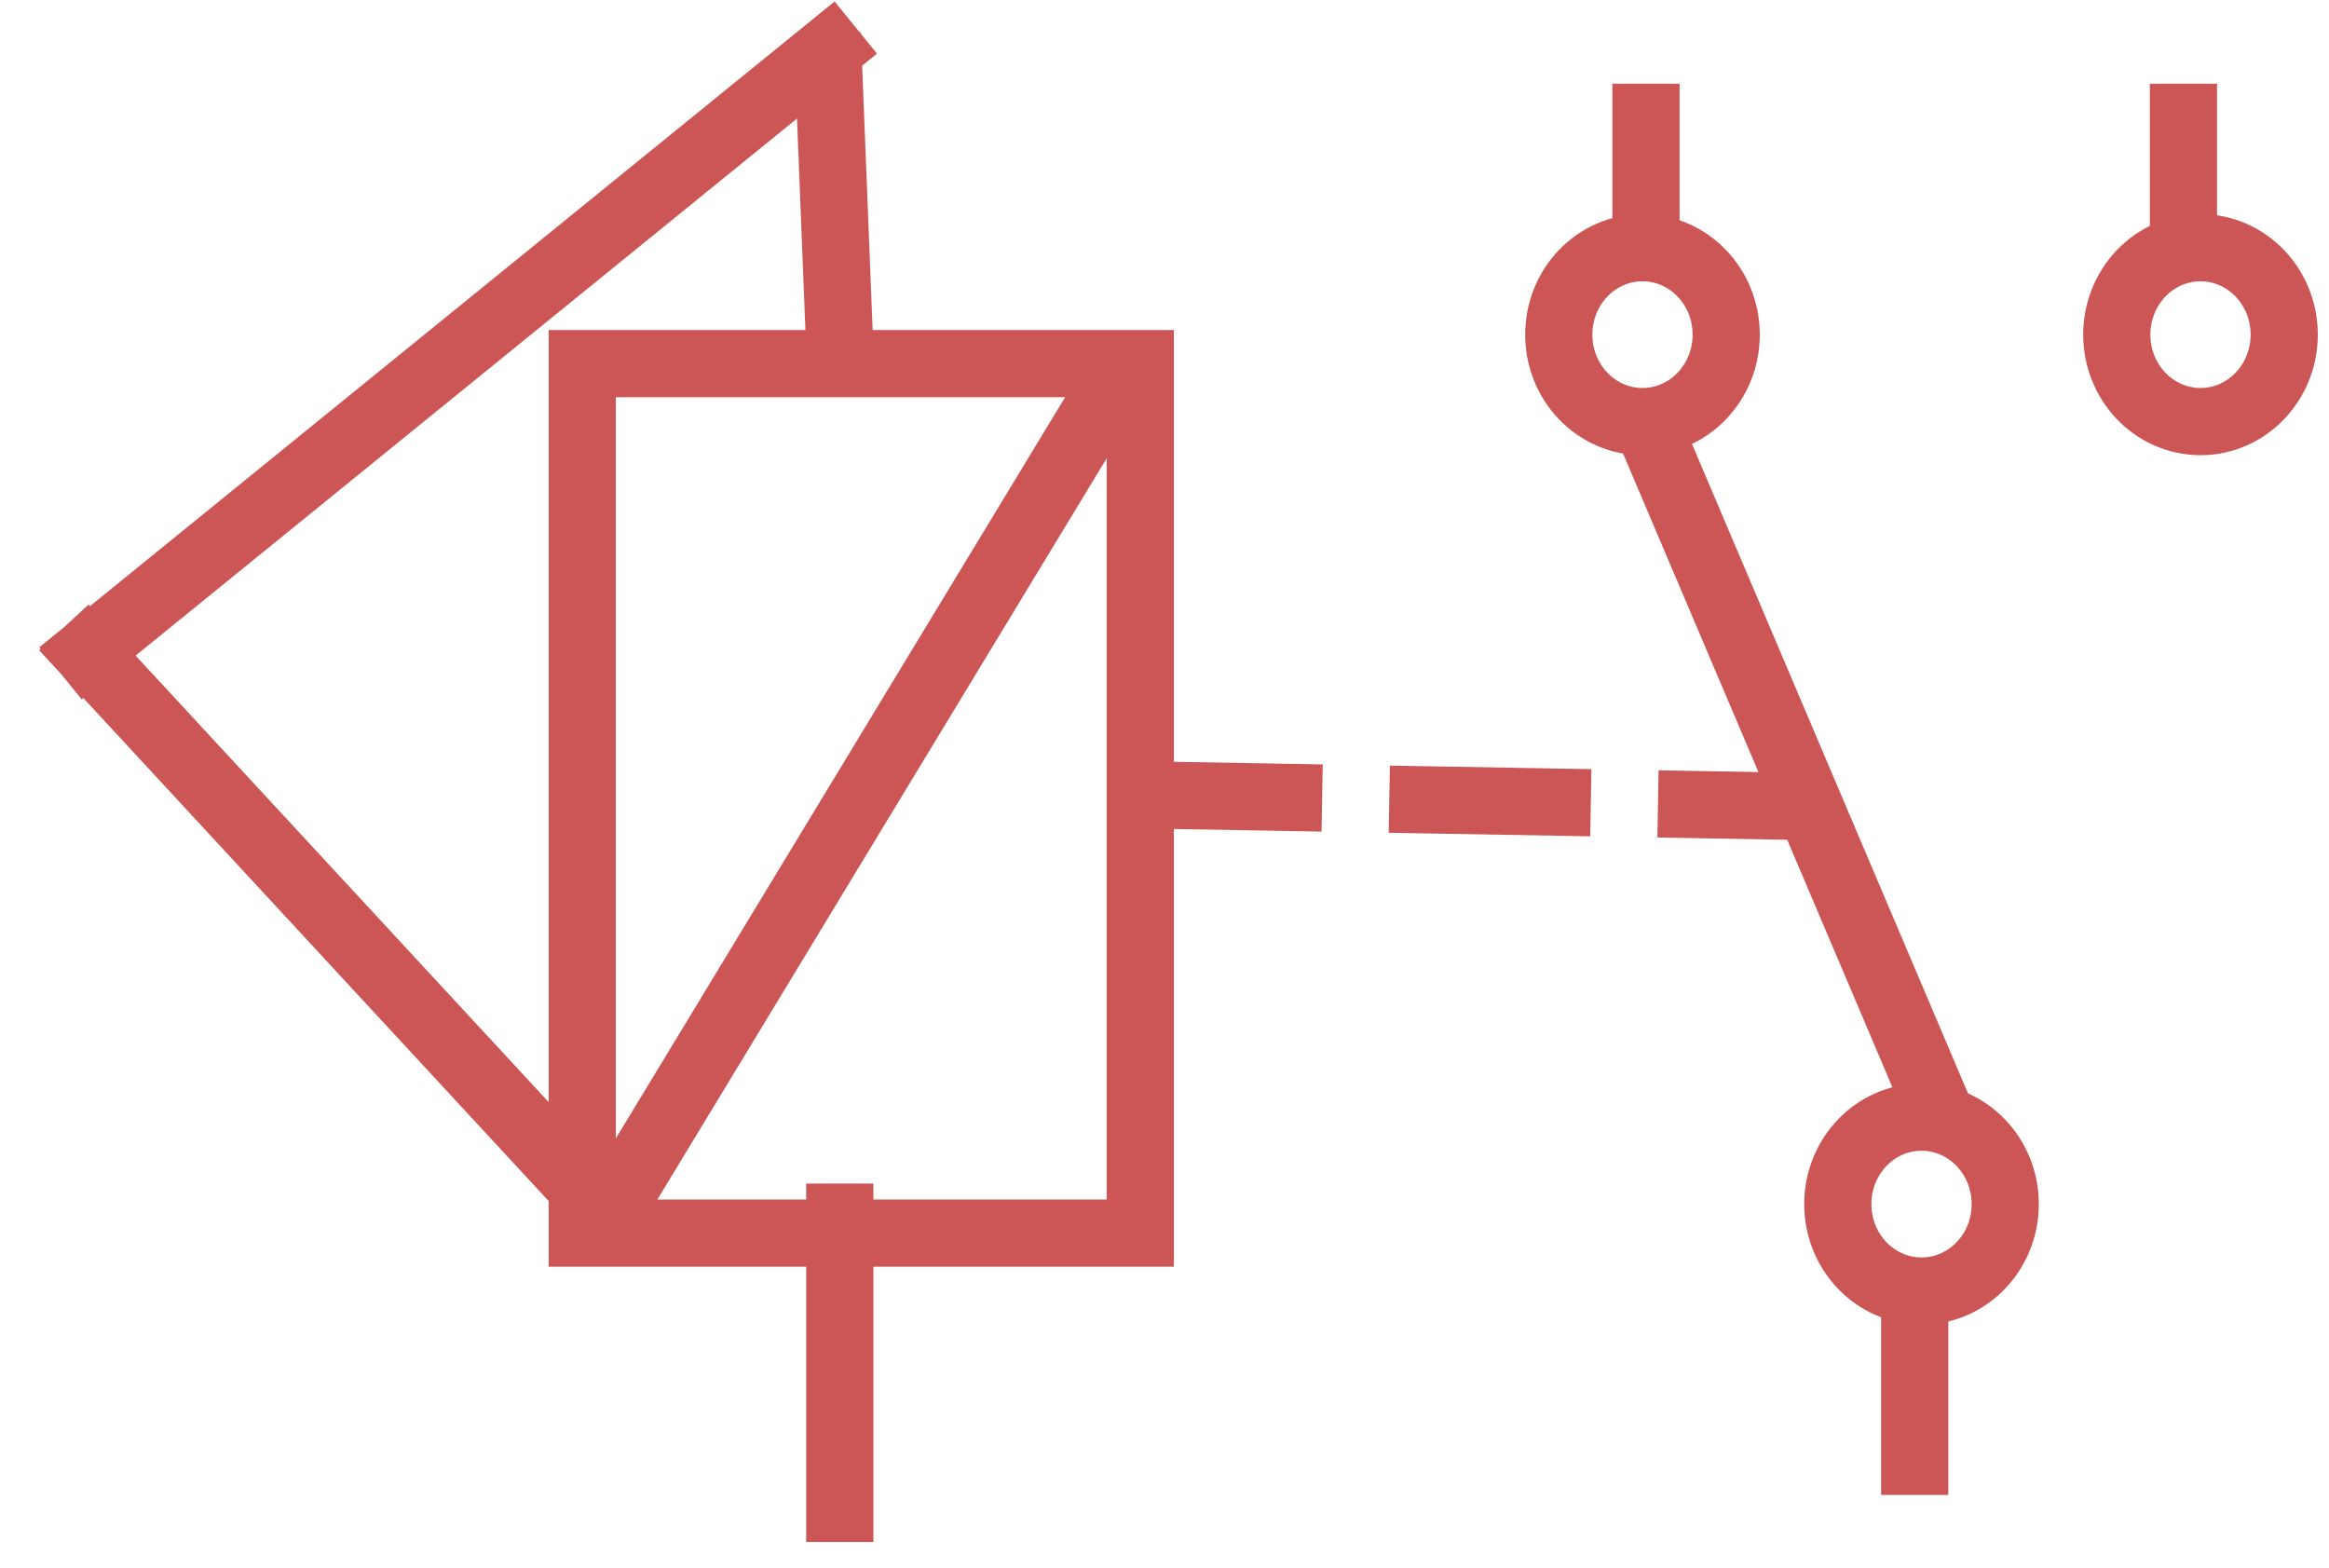 <?xml version="1.0" encoding="UTF-8" standalone="no"?>
<svg width="52px" height="35px" viewBox="0 0 52 35" version="1.1" xmlns="http://www.w3.org/2000/svg" xmlns:xlink="http://www.w3.org/1999/xlink">
    <defs></defs>
    <g id="Page-1" stroke="none" stroke-width="1" fill="none" fill-rule="evenodd">
        <g id="category-icons" transform="translate(-261, -457)" stroke="#CC5555" stroke-width="1.5">
            <g id="relays" transform="translate(263, 458)">
                <ellipse id="Oval-9" cx="34.672" cy="6.471" rx="1.869" ry="1.941"></ellipse>
                <ellipse id="Oval-10" cx="47.131" cy="6.471" rx="1.869" ry="1.941"></ellipse>
                <ellipse id="Oval-11" cx="40.902" cy="25.882" rx="1.869" ry="1.941"></ellipse>
                <path d="M41.213,23.618 L35,9" id="Line" stroke-linecap="square"></path>
                <path d="M40.75,28.794 L40.75,31.625" id="Line" stroke-linecap="square"></path>
                <path d="M34.75,1.618 L34.75,4.449" id="Line-61" stroke-linecap="square"></path>
                <path d="M46.75,1.618 L46.75,4.449" id="Line-62" stroke-linecap="square"></path>
                <rect id="Rectangle-52" x="11" y="7.118" width="12.459" height="19.412"></rect>
                <path d="M23.77,16.75 L38,17" id="Line" stroke-linecap="square" stroke-dasharray="3"></path>
                <path d="M11.934,25.559 L22.525,8.088" id="Line" stroke-linecap="square"></path>
                <path d="M-0.066,13.559 L16.525,0.088 M-0.066,13.559 L11.525,26.088" id="Line-2" stroke-linecap="square"></path>
                <path d="M16.75,6.794 L16.5,0.5" id="Line" stroke-linecap="square"></path>
                <path d="M16.75,32.676 L16.75,26.174" id="Line-68" stroke-linecap="square"></path>
            </g>
        </g>
    </g>
</svg>